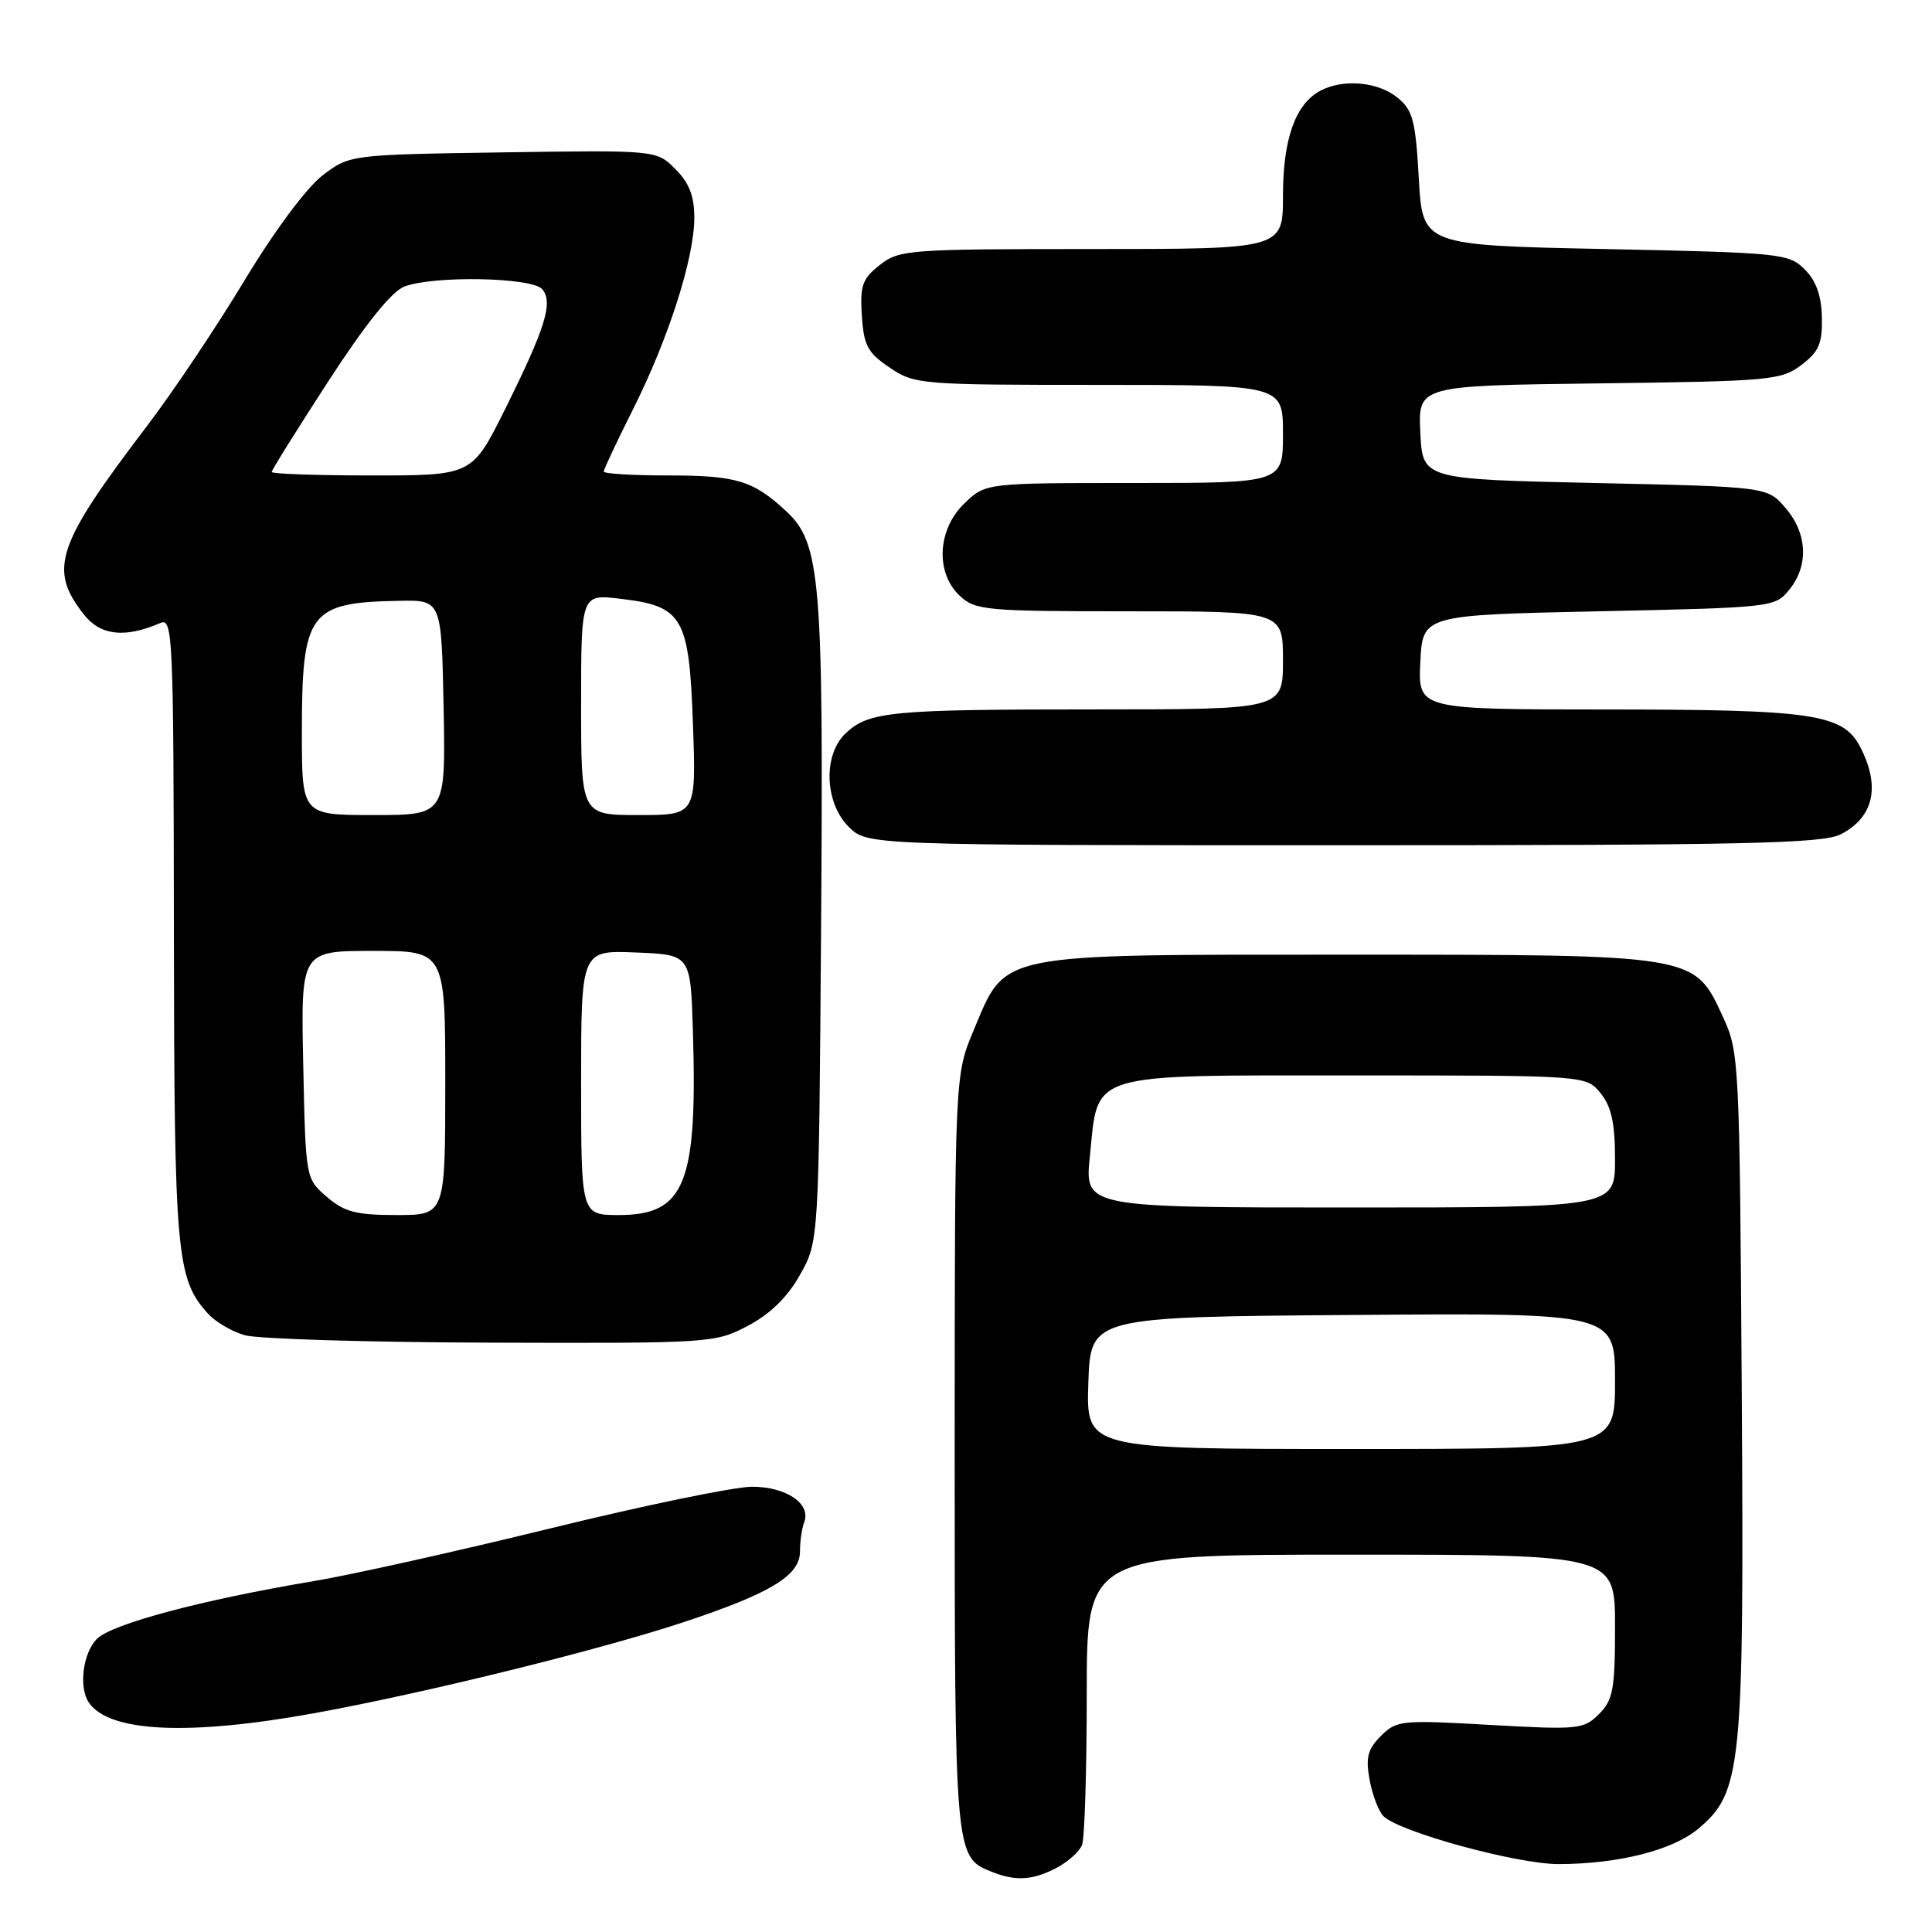 <?xml version="1.0" encoding="UTF-8" standalone="no"?>
<!DOCTYPE svg PUBLIC "-//W3C//DTD SVG 1.1//EN" "http://www.w3.org/Graphics/SVG/1.1/DTD/svg11.dtd" >
<svg xmlns="http://www.w3.org/2000/svg" xmlns:xlink="http://www.w3.org/1999/xlink" version="1.1" viewBox="0 0 256 256">
 <g >
 <path fill="currentColor"
d=" M 139.93 247.54 C 141.48 246.73 143.04 245.35 143.38 244.46 C 143.72 243.56 144.00 234.55 144.00 224.42 C 144.00 206.00 144.00 206.00 179.00 206.00 C 214.00 206.00 214.00 206.00 214.00 215.50 C 214.00 223.86 213.74 225.26 211.87 227.13 C 209.85 229.15 209.14 229.22 197.44 228.56 C 185.68 227.89 185.05 227.95 182.98 230.02 C 181.22 231.78 180.94 232.87 181.48 235.84 C 181.85 237.85 182.68 240.02 183.32 240.66 C 185.45 242.75 200.97 247.00 206.50 247.00 C 214.39 247.00 221.64 245.17 225.03 242.32 C 230.80 237.47 231.11 234.31 230.79 184.36 C 230.51 140.51 230.45 139.39 228.29 134.72 C 224.47 126.43 224.86 126.50 178.50 126.50 C 131.62 126.50 133.37 126.15 129.00 136.55 C 126.51 142.50 126.51 142.50 126.50 192.50 C 126.50 245.72 126.53 246.06 131.32 247.99 C 134.54 249.29 136.76 249.17 139.93 247.54 Z  M 41.58 227.02 C 56.05 224.40 79.33 218.67 90.50 214.97 C 102.09 211.14 106.00 208.77 106.00 205.60 C 106.00 204.26 106.25 202.51 106.56 201.71 C 107.50 199.25 104.19 197.00 99.64 197.00 C 97.32 197.00 85.31 199.48 72.96 202.51 C 60.61 205.54 46.45 208.70 41.50 209.52 C 26.86 211.97 14.83 215.17 12.85 217.15 C 10.99 219.01 10.40 223.57 11.77 225.59 C 14.43 229.53 24.94 230.03 41.58 227.02 Z  M 99.09 175.68 C 102.04 174.13 104.33 171.90 106.00 168.93 C 108.50 164.50 108.50 164.50 108.80 122.65 C 109.13 76.85 108.72 71.98 104.21 67.77 C 99.82 63.68 97.60 63.00 88.57 63.00 C 83.85 63.00 80.00 62.77 80.00 62.48 C 80.00 62.19 81.75 58.48 83.88 54.23 C 88.58 44.88 92.00 34.19 92.00 28.85 C 92.00 25.97 91.32 24.23 89.49 22.40 C 86.98 19.89 86.98 19.89 66.66 20.19 C 46.34 20.50 46.34 20.50 42.73 23.25 C 40.61 24.88 36.38 30.57 32.44 37.09 C 28.77 43.19 22.97 51.85 19.56 56.34 C 7.44 72.26 6.38 75.40 11.12 81.43 C 13.33 84.23 16.55 84.58 21.25 82.55 C 22.90 81.83 23.00 84.14 23.04 123.14 C 23.09 166.39 23.36 169.42 27.57 174.08 C 28.54 175.15 30.72 176.43 32.42 176.92 C 34.11 177.42 48.82 177.86 65.09 177.91 C 94.20 178.00 94.76 177.96 99.09 175.68 Z  M 243.93 110.54 C 248.29 108.28 249.19 104.21 246.50 99.00 C 244.22 94.59 240.28 94.01 212.70 94.01 C 187.90 94.00 187.90 94.00 188.20 87.75 C 188.50 81.50 188.50 81.50 211.84 81.00 C 234.88 80.51 235.20 80.47 237.09 78.14 C 239.69 74.93 239.49 70.68 236.59 67.31 C 234.18 64.50 234.18 64.50 211.34 64.00 C 188.50 63.50 188.50 63.50 188.20 57.30 C 187.91 51.10 187.91 51.10 211.88 50.80 C 234.56 50.52 236.01 50.38 238.68 48.37 C 241.02 46.60 241.48 45.53 241.41 42.05 C 241.35 39.18 240.64 37.19 239.13 35.69 C 237.04 33.59 235.97 33.48 212.72 33.00 C 188.50 32.50 188.50 32.50 188.00 23.66 C 187.56 15.90 187.21 14.58 185.14 12.91 C 182.55 10.82 177.95 10.42 174.94 12.03 C 171.64 13.80 170.00 18.42 170.00 25.95 C 170.00 33.00 170.00 33.00 144.63 33.00 C 120.34 33.00 119.16 33.09 116.58 35.11 C 114.26 36.94 113.94 37.84 114.20 41.83 C 114.46 45.80 114.97 46.75 117.90 48.72 C 121.20 50.94 121.95 51.00 145.65 51.00 C 170.00 51.00 170.00 51.00 170.00 57.50 C 170.00 64.00 170.00 64.00 150.30 64.00 C 130.61 64.00 130.61 64.00 127.80 66.69 C 124.20 70.14 123.91 75.91 127.19 78.96 C 129.24 80.87 130.63 81.00 149.69 81.00 C 170.00 81.00 170.00 81.00 170.00 87.50 C 170.00 94.00 170.00 94.00 145.12 94.00 C 118.02 94.00 115.16 94.27 112.07 97.15 C 109.05 99.97 109.24 106.33 112.45 109.55 C 114.91 112.00 114.91 112.00 178.00 112.00 C 231.42 112.00 241.53 111.78 243.93 110.54 Z  M 144.21 183.25 C 144.50 174.50 144.50 174.50 179.25 174.24 C 214.00 173.97 214.00 173.97 214.00 182.99 C 214.00 192.00 214.00 192.00 178.96 192.00 C 143.92 192.00 143.92 192.00 144.21 183.25 Z  M 144.41 153.25 C 145.55 141.95 143.74 142.50 179.62 142.50 C 210.18 142.50 210.18 142.50 212.09 144.86 C 213.52 146.63 214.00 148.81 214.00 153.61 C 214.00 160.00 214.00 160.00 178.86 160.00 C 143.72 160.00 143.72 160.00 144.41 153.25 Z  M 43.31 158.59 C 40.50 156.18 40.50 156.18 40.18 141.09 C 39.86 126.00 39.86 126.00 49.43 126.00 C 59.00 126.00 59.00 126.00 59.00 143.50 C 59.00 161.00 59.00 161.00 52.56 161.00 C 47.19 161.00 45.64 160.60 43.31 158.59 Z  M 77.00 143.46 C 77.00 125.91 77.00 125.91 84.25 126.21 C 91.50 126.50 91.50 126.50 91.81 136.50 C 92.44 156.83 90.78 161.00 82.00 161.00 C 77.00 161.00 77.00 161.00 77.00 143.46 Z  M 40.00 97.05 C 40.00 81.09 40.93 79.83 52.89 79.61 C 58.50 79.50 58.50 79.50 58.78 93.75 C 59.05 108.00 59.05 108.00 49.53 108.00 C 40.00 108.00 40.00 108.00 40.00 97.05 Z  M 77.00 93.36 C 77.00 78.72 77.00 78.72 82.20 79.34 C 90.50 80.32 91.31 81.72 91.82 95.97 C 92.25 108.00 92.25 108.00 84.62 108.00 C 77.00 108.00 77.00 108.00 77.00 93.36 Z  M 36.00 62.54 C 36.00 62.29 39.38 56.88 43.51 50.51 C 48.44 42.92 51.90 38.61 53.58 37.97 C 57.48 36.49 70.54 36.74 71.86 38.33 C 73.32 40.09 72.27 43.46 66.91 54.25 C 62.55 63.00 62.55 63.00 49.28 63.00 C 41.97 63.00 36.00 62.79 36.00 62.54 Z "/>
</g>
</svg>